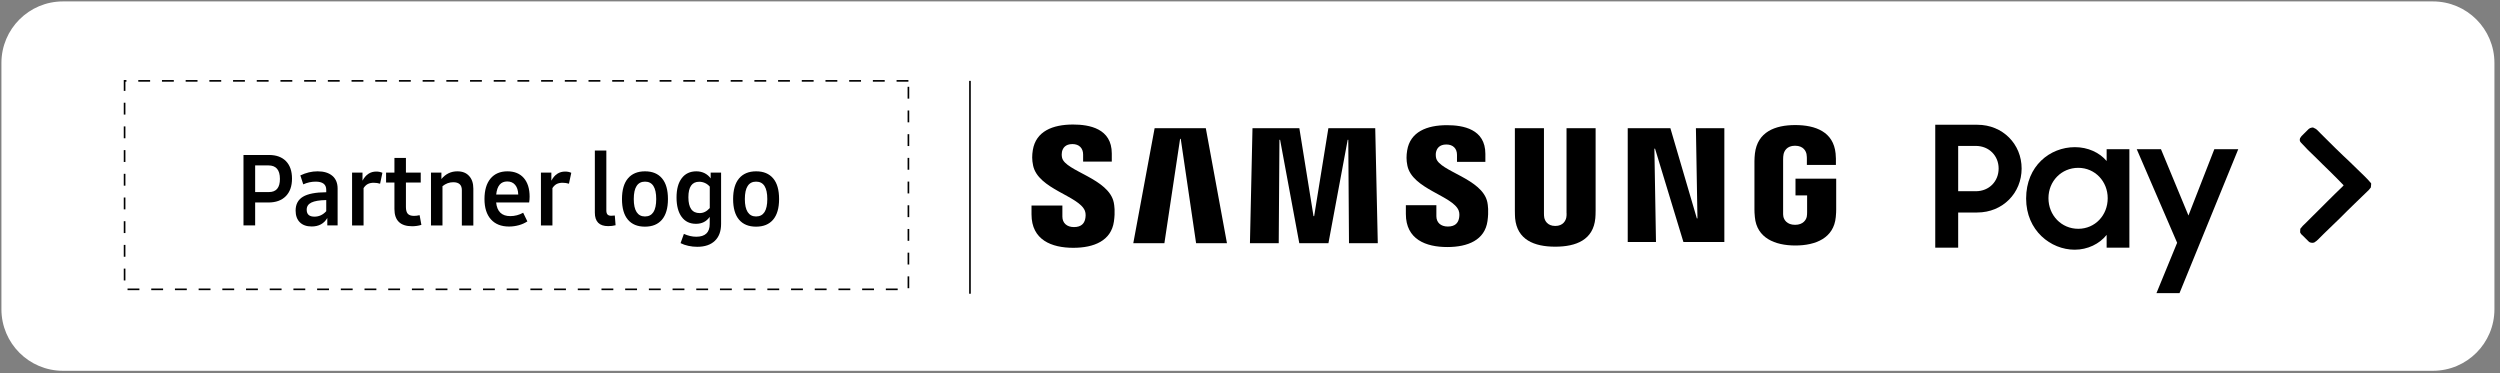 <svg width="422" height="63" viewBox="0 0 422 63" fill="none" xmlns="http://www.w3.org/2000/svg">
<rect x="0" y="0" width="422" height="63" fill="#808080" stroke="none"/>
<g clip-path="url(#clip0_822_827)">
<path d="M410.67 0.24H10.63C4.89 0.24 0.24 4.89 0.24 10.63V52.2C0.24 57.94 4.89 62.59 10.63 62.59H410.67C416.41 62.59 421.06 57.94 421.06 52.2V10.63C421.06 4.89 416.41 0.24 410.67 0.24Z" fill="white"/>
<path d="M163.73 49.58V13.65" stroke="black" stroke-width="0.28" stroke-linejoin="round"/>
<path d="M333.78 21.06H326.67V41.81H330.54V35.87H333.75C338.07 35.87 341.25 32.57 341.25 28.45C341.26 24.35 338.08 21.06 333.78 21.06ZM333.5 32.28H330.54V24.63H333.5C335.8 24.63 337.37 26.34 337.37 28.44C337.37 30.58 335.8 32.28 333.5 32.28Z" fill="black"/>
<path d="M355.59 27.17C354.4 25.75 352.44 24.84 350.25 24.84C346.04 24.84 342.01 28 342.01 33.51C342.01 38.94 346.19 42.15 350.2 42.15C352.39 42.15 354.38 41.18 355.6 39.65V41.81H359.44V25.18H355.6V27.17H355.59ZM350.81 38.62C347.97 38.62 345.78 36.35 345.78 33.45C345.78 30.58 347.97 28.33 350.81 28.33C353.65 28.33 355.78 30.63 355.78 33.45C355.79 36.32 353.66 38.62 350.81 38.62Z" fill="black"/>
<path d="M369.41 36.38L364.77 25.18H360.68L367.5 40.98L364.01 49.48H367.9L377.82 25.18H373.78L369.41 36.38Z" fill="black"/>
<path d="M286.53 36.87H286.43L281.96 21.64H274.76V40.85H279.53L279.26 25.09H279.37L284.16 40.85H291.07V21.64H286.27L286.53 36.87Z" fill="black"/>
<path d="M194.9 21.64L191.3 41.05H196.55L199.2 23.44H199.31L201.9 41.05H207.11L203.54 21.64H194.9Z" fill="black"/>
<path d="M224.23 21.64L221.83 36.48H221.72L219.33 21.64H211.42L210.99 41.05H215.85L215.97 23.6H216.08L219.32 41.05H224.24L227.49 23.6H227.59L227.71 41.05H232.57L232.14 21.64H224.23Z" fill="black"/>
<path d="M179.28 26.64C179.19 26.24 179.21 25.84 179.26 25.62C179.4 25 179.82 24.32 181.03 24.32C182.17 24.32 182.83 25.02 182.83 26.08V27.28H187.67V25.91C187.67 21.68 183.87 21.02 181.13 21.02C177.68 21.02 174.86 22.16 174.34 25.33C174.2 26.2 174.18 26.97 174.39 27.95C175.23 31.92 182.13 33.06 183.13 35.58C183.32 36.05 183.26 36.65 183.17 37.02C183.01 37.67 182.57 38.33 181.28 38.33C180.07 38.33 179.33 37.63 179.33 36.57V34.69H174.12V36.19C174.12 40.52 177.53 41.83 181.17 41.83C184.68 41.83 187.57 40.63 188.03 37.39C188.27 35.71 188.09 34.62 188.01 34.21C187.19 30.12 179.83 28.91 179.28 26.64Z" fill="black"/>
<path d="M242.42 26.69C242.33 26.3 242.35 25.9 242.4 25.68C242.54 25.06 242.96 24.39 244.15 24.39C245.28 24.39 245.94 25.08 245.94 26.13V27.32H250.73V25.97C250.73 21.78 246.97 21.13 244.25 21.13C240.84 21.13 238.04 22.26 237.53 25.39C237.39 26.25 237.37 27.01 237.57 27.98C238.4 31.91 245.23 33.04 246.22 35.53C246.41 36 246.35 36.59 246.26 36.95C246.1 37.59 245.67 38.24 244.39 38.24C243.19 38.24 242.46 37.55 242.46 36.5V34.64H237.31V36.12C237.31 40.41 240.68 41.7 244.3 41.7C247.78 41.7 250.64 40.52 251.09 37.31C251.32 35.65 251.15 34.57 251.07 34.16C250.26 30.14 242.97 28.94 242.42 26.69Z" fill="black"/>
<path d="M264.44 35.99C264.44 36.24 264.44 36.52 264.39 36.73C264.29 37.21 263.88 38.14 262.53 38.14C261.18 38.14 260.76 37.21 260.67 36.73C260.63 36.52 260.62 36.24 260.62 35.99V21.64H255.71V35.56C255.7 35.92 255.74 36.65 255.75 36.84C256.09 40.46 258.95 41.64 262.52 41.64C266.09 41.64 268.95 40.47 269.29 36.84C269.31 36.65 269.35 35.92 269.34 35.56V21.64H264.43V35.99H264.44Z" fill="black"/>
<path d="M303.05 32.98H305.04V35.8C305.04 36.05 305.03 36.32 304.99 36.54C304.9 37.06 304.41 37.95 303.01 37.95C301.61 37.95 301.12 37.06 301.03 36.54C300.99 36.32 300.98 36.05 300.99 35.8V26.93C300.99 26.61 301.01 26.27 301.07 26.01C301.18 25.53 301.59 24.6 303 24.6C304.48 24.6 304.85 25.58 304.94 26.01C305 26.29 305 26.75 305 26.75V27.84H309.9V27.19C309.9 27.19 309.92 26.53 309.85 25.91C309.49 22.27 306.48 21.11 303.04 21.11C299.6 21.11 296.66 22.28 296.23 25.91C296.19 26.23 296.15 26.84 296.15 27.19V35.36C296.15 35.73 296.16 35.99 296.22 36.64C296.54 40.17 299.61 41.44 303.05 41.44C306.49 41.44 309.55 40.18 309.88 36.64C309.94 35.99 309.95 35.73 309.95 35.36V30.16H303.08V32.98H303.05Z" fill="black"/>
<path d="M400.21 30.9C399.86 30.48 399.48 30.08 399.09 29.7C398.68 29.32 398.28 28.93 397.88 28.53C397.49 28.15 397.08 27.76 396.67 27.35C396.25 26.97 395.84 26.58 395.43 26.18C395.04 25.78 394.63 25.39 394.22 25.01C393.83 24.61 393.42 24.21 393.01 23.81C392.62 23.41 392.22 23.01 391.8 22.61L391.21 22.01C391.02 21.81 390.77 21.65 390.46 21.53H390.27C390.02 21.57 389.84 21.65 389.71 21.77C389.3 22.17 388.89 22.57 388.5 22.97L388.25 23.33C388.15 23.63 388.2 23.88 388.41 24.08C388.8 24.5 389.2 24.91 389.59 25.32C390 25.7 390.41 26.09 390.8 26.49C391.19 26.89 391.6 27.29 392.01 27.69C392.4 28.07 392.81 28.46 393.22 28.87C393.61 29.27 394.01 29.67 394.43 30.07C394.82 30.47 395.22 30.88 395.61 31.28L395.33 31.58C394.92 31.98 394.51 32.37 394.12 32.75C393.71 33.15 393.3 33.55 392.91 33.95C392.49 34.35 392.09 34.75 391.7 35.16C391.29 35.56 390.88 35.96 390.49 36.36C390.1 36.76 389.69 37.17 389.28 37.57L388.69 38.14L388.29 38.62L388.26 39.22L388.45 39.55L388.51 39.58C388.9 39.98 389.31 40.38 389.72 40.78C389.86 40.92 390.09 40.99 390.4 40.99L390.65 40.93C390.92 40.77 391.17 40.57 391.39 40.33C391.64 40.07 391.9 39.81 392.17 39.55L392.6 39.13C392.99 38.75 393.4 38.36 393.81 37.96C394.22 37.56 394.63 37.17 395.02 36.79C395.43 36.39 395.83 35.99 396.23 35.58C396.64 35.2 397.04 34.81 397.44 34.4C397.85 34 398.26 33.61 398.65 33.23C399.06 32.83 399.47 32.44 399.86 32.06L400.2 31.64L400.26 31.01L400.21 30.9Z" fill="black"/>
<path d="M153.34 13.65H21.03V48.84H153.34V13.65Z" stroke="black" stroke-width="0.28" stroke-dasharray="2 2"/>
<path d="M45.4 26.16H41.1V38.05H43.07V34.18H45.3C46.56 34.18 47.54 33.83 48.24 33.12C48.94 32.41 49.29 31.43 49.29 30.15C49.29 28.88 48.95 27.9 48.27 27.2C47.59 26.51 46.64 26.16 45.4 26.16ZM45.4 32.42H43.07V27.92H45.3C46.6 27.92 47.25 28.67 47.25 30.19C47.26 31.67 46.64 32.42 45.4 32.42Z" fill="black"/>
<path d="M53.61 28.92C52.62 28.92 51.66 29.15 50.7 29.61L51.19 31.12C51.88 30.81 52.57 30.66 53.28 30.66C54.47 30.66 55.07 31.12 55.07 32.04V32.45C53.27 32.46 51.96 32.72 51.14 33.21C50.31 33.71 49.9 34.49 49.9 35.55C49.9 36.39 50.14 37.05 50.61 37.52C51.08 37.99 51.75 38.23 52.61 38.23C53.81 38.23 54.69 37.75 55.25 36.8V38.05H56.99V31.83C56.99 30.9 56.69 30.18 56.1 29.68C55.5 29.17 54.67 28.92 53.61 28.92ZM55.07 35.65C54.52 36.26 53.86 36.57 53.08 36.57C52.2 36.57 51.77 36.18 51.77 35.4C51.77 34.85 52.03 34.45 52.56 34.19C53.09 33.93 53.92 33.79 55.07 33.77V35.65Z" fill="black"/>
<path d="M61.19 30.5V29.14H59.43V38.06H61.37V31.75C61.58 31.43 61.82 31.2 62.09 31.06C62.36 30.92 62.7 30.85 63.09 30.85C63.47 30.85 63.83 30.91 64.16 31.01L64.55 29.17C64.25 29.03 63.91 28.96 63.53 28.96C62.52 28.95 61.74 29.47 61.19 30.5Z" fill="black"/>
<path d="M69.88 36.44C69.4 36.44 69.05 36.32 68.84 36.09C68.63 35.86 68.52 35.47 68.52 34.95V30.81H71.02V29.14H68.52V26.66H66.58V29.14H65.17V30.81H66.58V35.28C66.58 37.22 67.58 38.19 69.57 38.19C70.12 38.19 70.64 38.11 71.13 37.96L70.83 36.32C70.51 36.4 70.19 36.44 69.88 36.44Z" fill="black"/>
<path d="M77.2 28.92C76.13 28.92 75.23 29.35 74.51 30.22V29.14H72.75V38.06H74.69V31.43C75.25 30.98 75.85 30.76 76.5 30.76C77.47 30.76 77.96 31.2 77.96 32.09V38.07H79.9V31.85C79.9 30.93 79.66 30.22 79.19 29.71C78.72 29.18 78.06 28.92 77.2 28.92Z" fill="black"/>
<path d="M85.66 28.92C84.43 28.92 83.48 29.33 82.8 30.14C82.12 30.96 81.78 32.11 81.78 33.6C81.78 35.07 82.14 36.21 82.86 37.02C83.58 37.83 84.6 38.24 85.93 38.24C86.5 38.24 87.05 38.16 87.6 38.01C88.14 37.86 88.61 37.64 89.02 37.37L88.31 35.91C87.63 36.29 86.9 36.48 86.13 36.48C84.7 36.48 83.9 35.71 83.75 34.18H89.32C89.37 33.87 89.4 33.55 89.4 33.21C89.4 31.85 89.07 30.8 88.41 30.04C87.76 29.3 86.84 28.92 85.66 28.92ZM83.76 32.83C83.91 31.36 84.53 30.63 85.62 30.63C86.19 30.63 86.63 30.82 86.96 31.21C87.28 31.59 87.46 32.13 87.48 32.84H83.76V32.83Z" fill="black"/>
<path d="M93.07 30.5V29.14H91.31V38.06H93.25V31.75C93.46 31.43 93.7 31.2 93.97 31.06C94.24 30.92 94.58 30.85 94.97 30.85C95.35 30.85 95.71 30.91 96.04 31.01L96.43 29.17C96.13 29.03 95.79 28.96 95.41 28.96C94.4 28.95 93.61 29.47 93.07 30.5Z" fill="black"/>
<path d="M103.17 36.42C102.89 36.42 102.68 36.35 102.55 36.21C102.42 36.07 102.35 35.84 102.35 35.54V25.41H100.41V35.9C100.41 37.41 101.16 38.17 102.66 38.17C103.1 38.17 103.51 38.12 103.91 38.02L103.78 36.38C103.54 36.41 103.34 36.42 103.17 36.42Z" fill="black"/>
<path d="M108.88 28.92C107.63 28.92 106.67 29.32 106 30.11C105.33 30.9 104.99 32.07 104.99 33.6C104.99 35.13 105.32 36.29 105.99 37.08C106.66 37.87 107.62 38.26 108.86 38.26C110.11 38.26 111.07 37.87 111.74 37.08C112.41 36.29 112.75 35.13 112.75 33.6C112.75 32.07 112.42 30.9 111.75 30.11C111.09 29.32 110.13 28.92 108.88 28.92ZM110.3 35.8C109.98 36.29 109.51 36.54 108.87 36.54C108.25 36.54 107.78 36.29 107.46 35.8C107.14 35.31 106.98 34.57 106.98 33.6C106.98 31.64 107.62 30.66 108.88 30.66C110.14 30.66 110.77 31.64 110.77 33.6C110.77 34.58 110.61 35.31 110.3 35.8Z" fill="black"/>
<path d="M119.98 30.14C119.72 29.76 119.37 29.46 118.95 29.24C118.53 29.03 118.06 28.92 117.55 28.92C116.49 28.92 115.66 29.31 115.08 30.08C114.49 30.85 114.2 31.94 114.2 33.34C114.2 34.74 114.49 35.83 115.06 36.61C115.63 37.39 116.44 37.78 117.48 37.78C118.48 37.78 119.25 37.39 119.8 36.61V37.81C119.8 39.24 119.04 39.96 117.53 39.96C116.84 39.96 116.15 39.8 115.44 39.48L114.88 41.04C115.26 41.24 115.7 41.39 116.2 41.5C116.7 41.61 117.2 41.66 117.7 41.66C118.98 41.66 119.97 41.32 120.67 40.65C121.37 39.98 121.72 39.03 121.72 37.8V29.13H119.96V30.14H119.98ZM119.8 35.13C119.54 35.41 119.27 35.63 119 35.76C118.73 35.9 118.42 35.97 118.1 35.97C116.83 35.97 116.2 35.08 116.2 33.29C116.2 31.55 116.81 30.68 118.02 30.68C118.36 30.68 118.69 30.75 119 30.89C119.31 31.03 119.58 31.24 119.81 31.5V35.13H119.8Z" fill="black"/>
<path d="M130.51 30.11C129.84 29.32 128.89 28.92 127.64 28.92C126.39 28.92 125.43 29.32 124.76 30.11C124.09 30.9 123.75 32.07 123.75 33.6C123.75 35.13 124.08 36.29 124.75 37.08C125.42 37.87 126.38 38.26 127.62 38.26C128.87 38.26 129.83 37.87 130.5 37.08C131.17 36.29 131.51 35.13 131.51 33.6C131.51 32.07 131.18 30.9 130.51 30.11ZM129.05 35.8C128.73 36.29 128.26 36.54 127.62 36.54C127 36.54 126.53 36.29 126.21 35.8C125.89 35.31 125.73 34.57 125.73 33.6C125.73 31.64 126.37 30.66 127.63 30.66C128.89 30.66 129.52 31.64 129.52 33.6C129.52 34.58 129.36 35.31 129.05 35.8Z" fill="black"/>
</g>
<defs>
<clipPath id="clip0_822_827">
<rect width="422" height="63" fill="white"/>
</clipPath>
</defs>
</svg>
